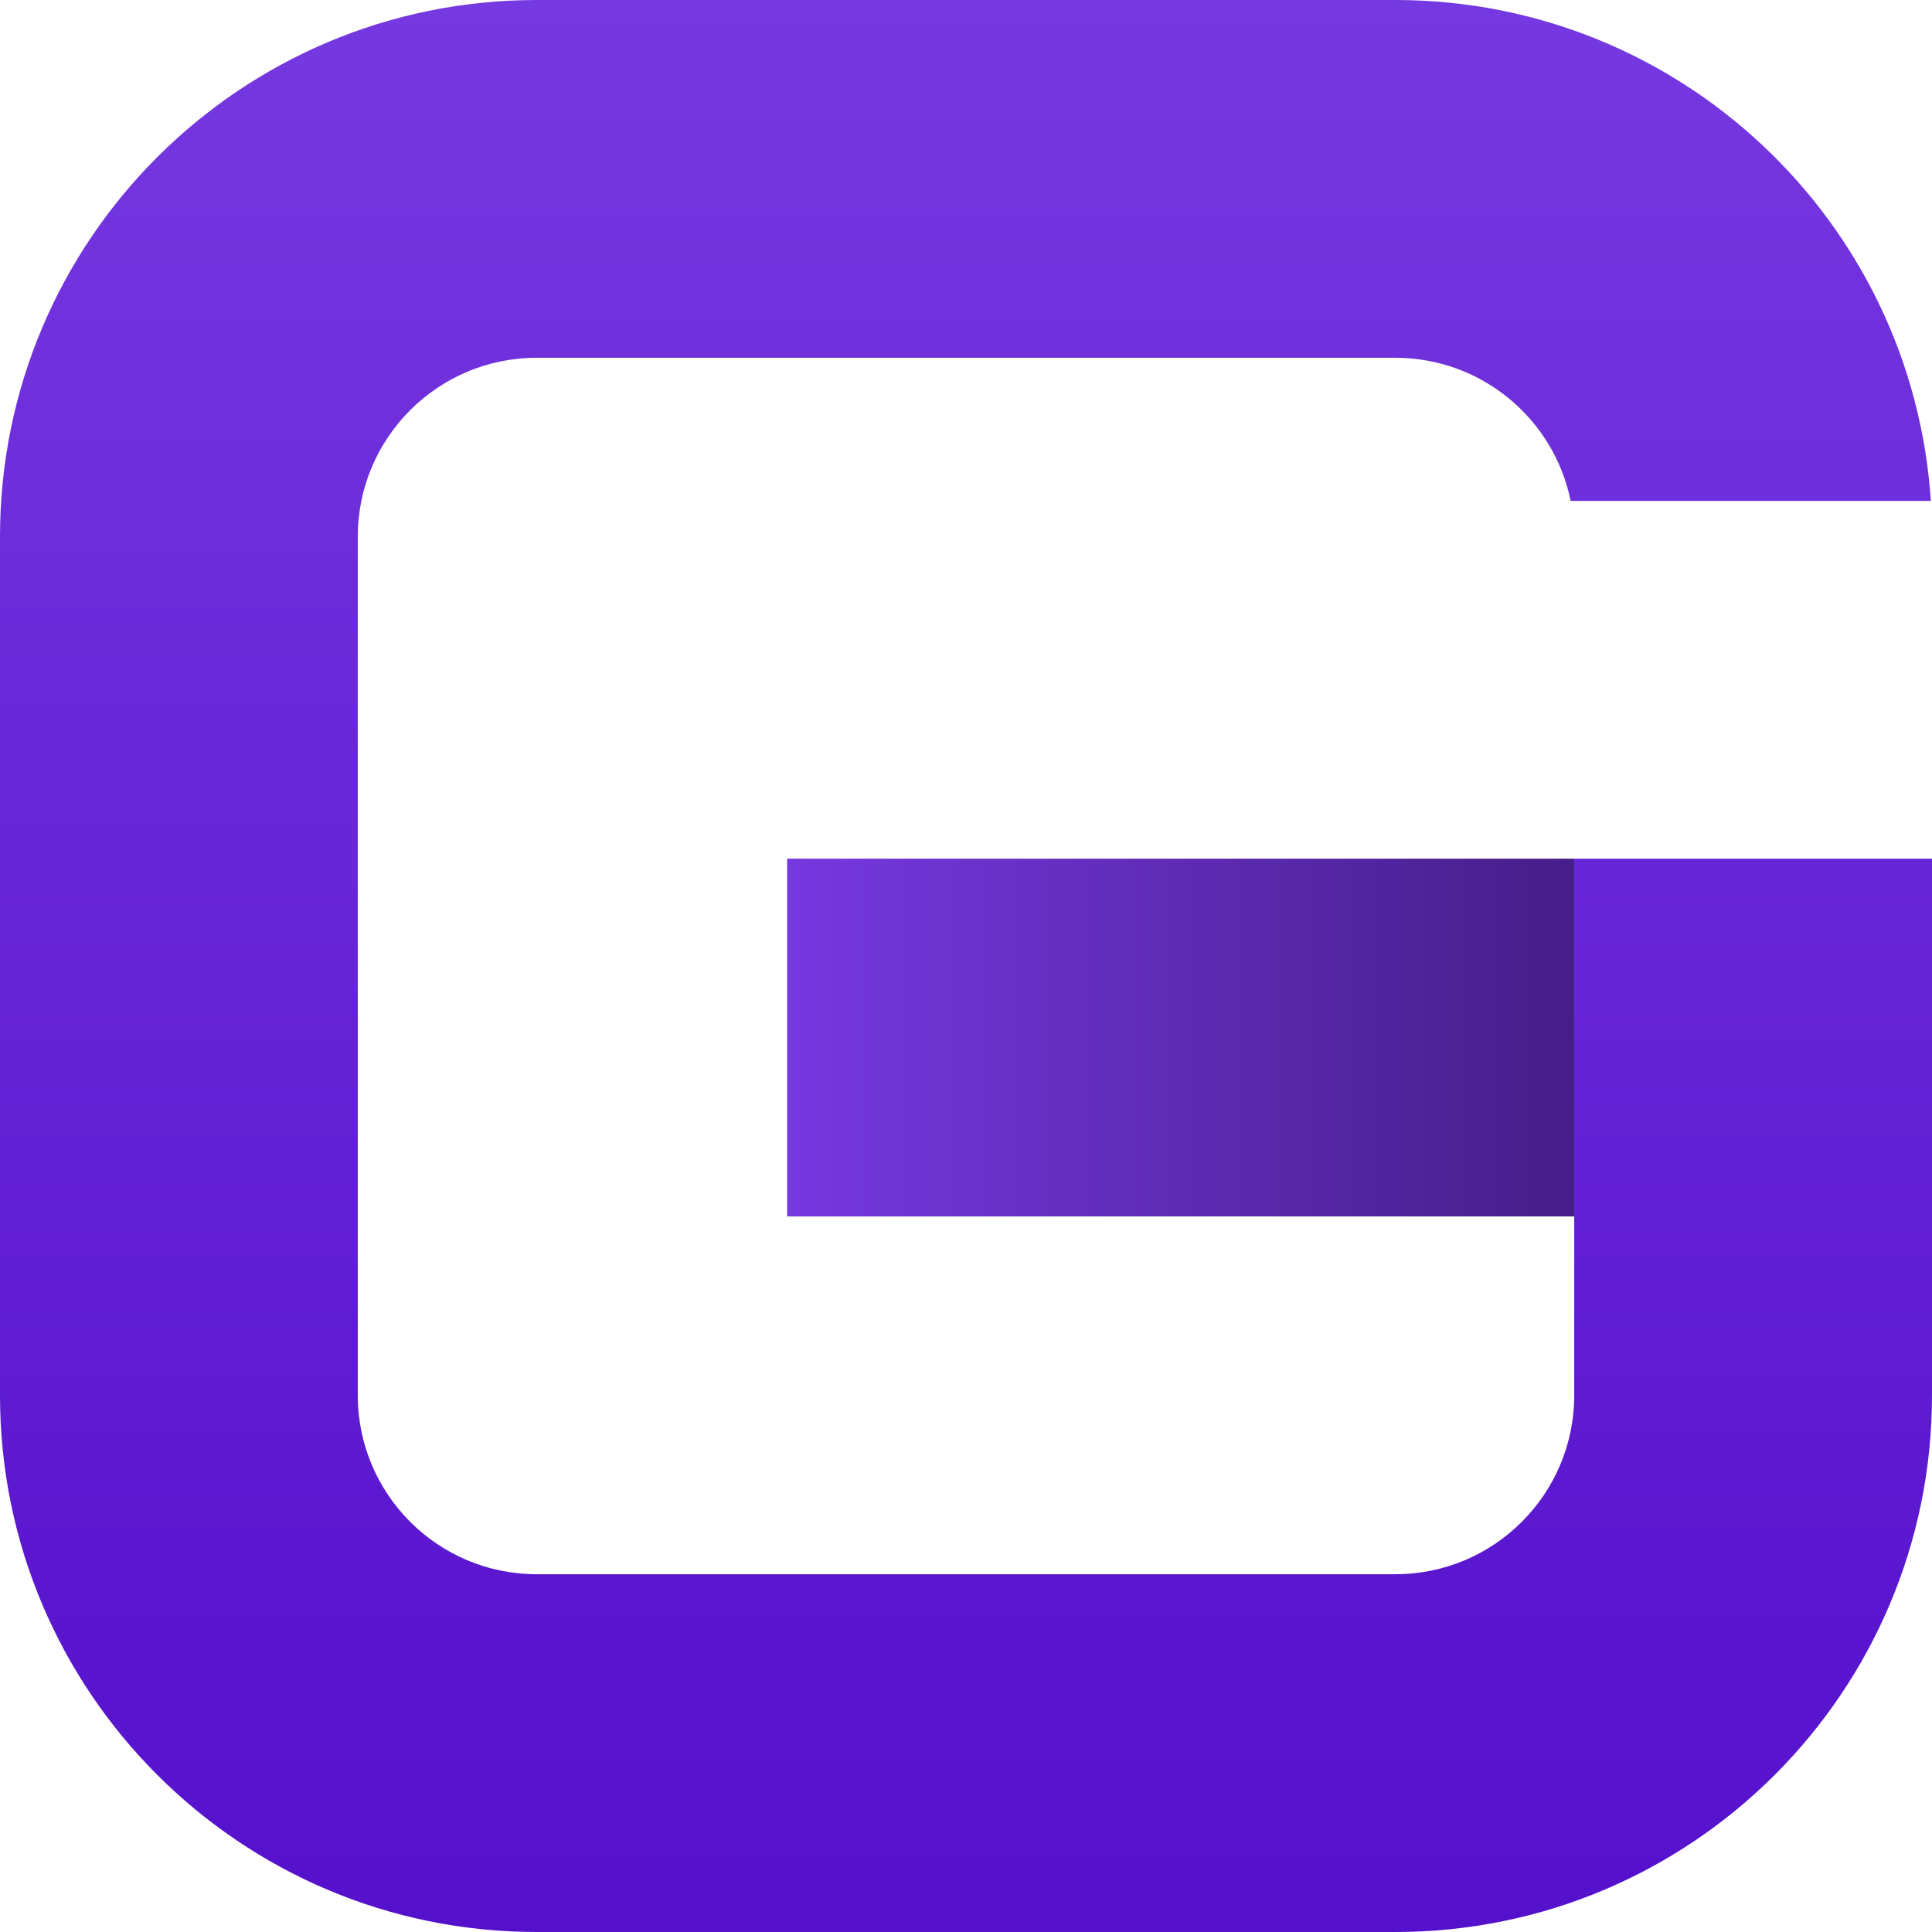 <svg viewBox="0 0 54 54" fill="none" xmlns="http://www.w3.org/2000/svg">
    <path fill-rule="evenodd" clip-rule="evenodd"
        d="M15 10H39C41.419 10 43.437 11.718 43.9 14H53.967C53.453 6.182 46.948 0 39 0H15C6.716 0 0 6.716 0 15V39C0 47.284 6.716 54 15 54H39C47.284 54 54 47.284 54 39V24H44V39C44 41.761 41.761 44 39 44H15C12.239 44 10 41.761 10 39V15C10 12.239 12.239 10 15 10Z"
        fill="url(#paint0_linear_34_22)" />
    <rect x="22" y="24" width="22" height="10" fill="url(#paint1_linear_34_22)" />
    <defs>
        <linearGradient id="paint0_linear_34_22" x1="27" y1="0" x2="27" y2="54"
            gradientUnits="userSpaceOnUse">
            <stop stop-color="#7638E0" />
            <stop offset="1" stop-color="#5510CC" />
        </linearGradient>
        <linearGradient id="paint1_linear_34_22" x1="22" y1="29" x2="44" y2="29"
            gradientUnits="userSpaceOnUse">
            <stop stop-color="#7638E0" />
            <stop offset="1" stop-color="#451E88" />
        </linearGradient>
    </defs>
</svg>